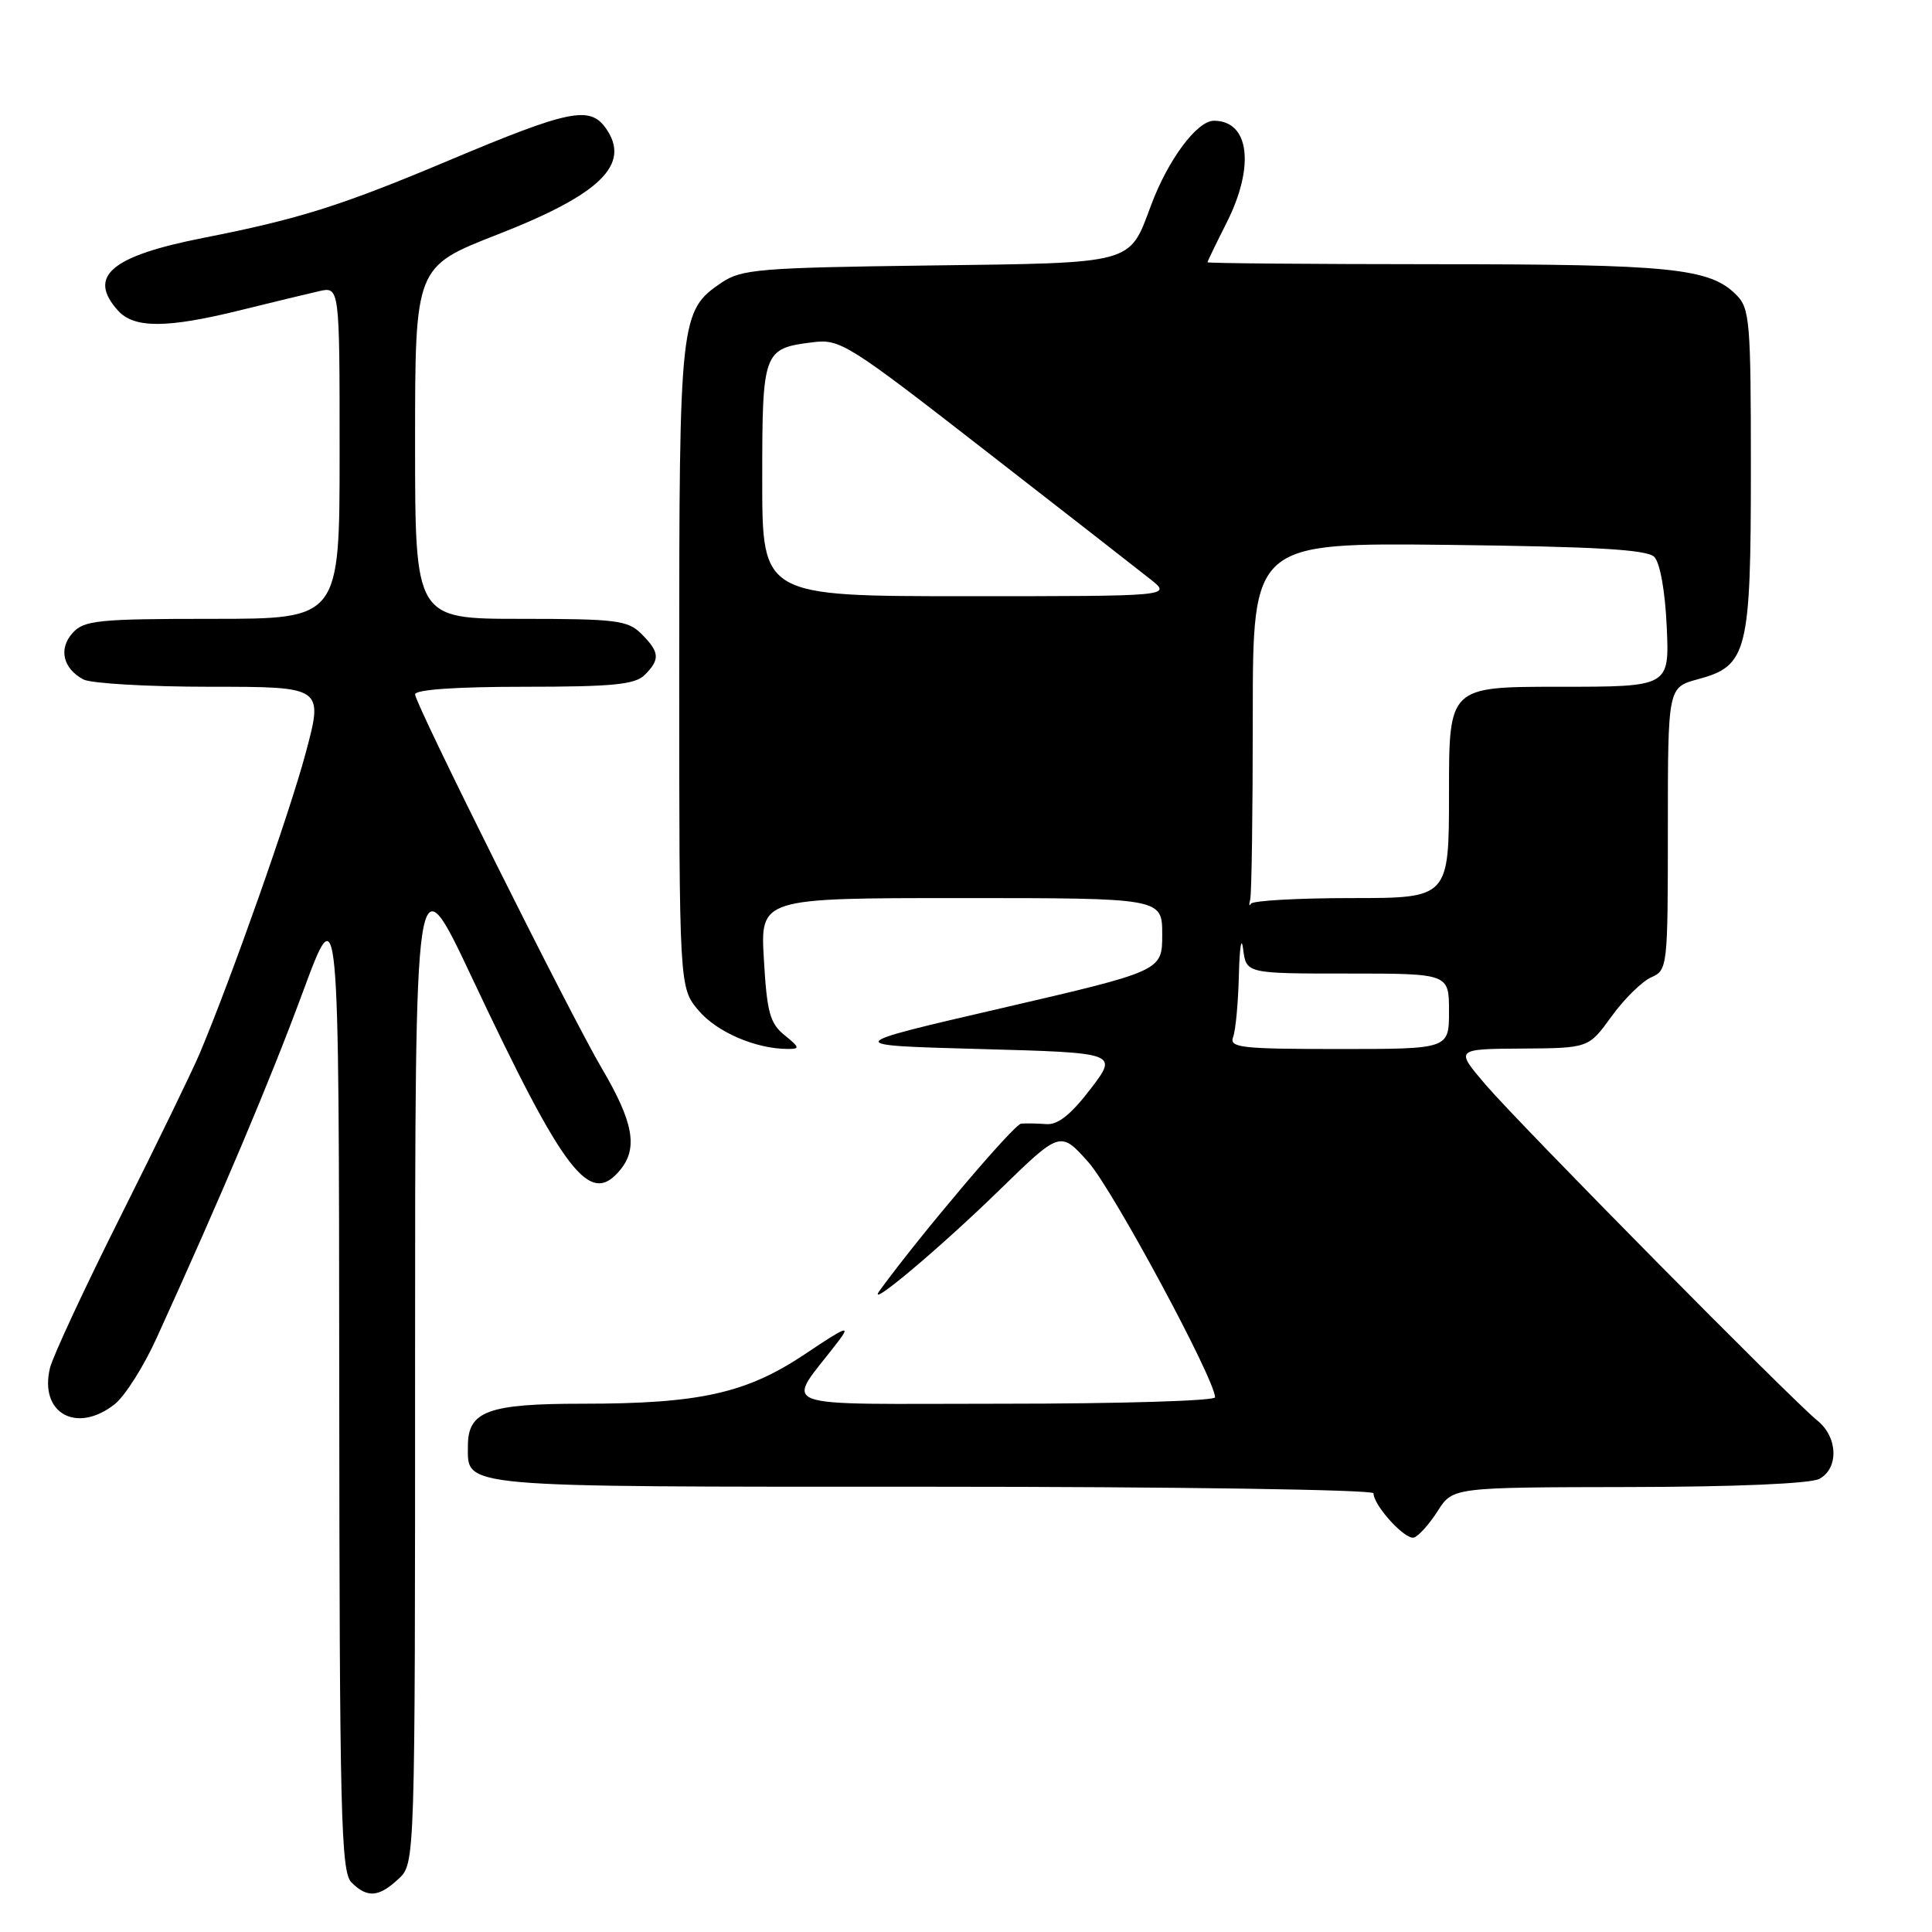 <?xml version="1.0" encoding="UTF-8" standalone="no"?>
<!DOCTYPE svg PUBLIC "-//W3C//DTD SVG 1.1//EN" "http://www.w3.org/Graphics/SVG/1.1/DTD/svg11.dtd" >
<svg xmlns="http://www.w3.org/2000/svg" xmlns:xlink="http://www.w3.org/1999/xlink" version="1.1" viewBox="0 0 256 256">
 <g >
 <path fill="currentColor"
d=" M 52.81 248.96 C 55.00 246.92 55.00 246.92 55.00 180.24 C 55.00 113.56 55.00 113.56 62.53 129.53 C 74.88 155.72 78.17 159.97 82.23 154.96 C 84.55 152.10 83.91 148.64 79.77 141.61 C 75.67 134.66 55.00 93.26 55.00 92.01 C 55.00 91.38 60.39 91.00 69.43 91.00 C 81.21 91.00 84.15 90.71 85.43 89.43 C 87.49 87.37 87.41 86.41 85.00 84.00 C 83.19 82.19 81.67 82.00 69.00 82.00 C 55.00 82.00 55.00 82.00 55.00 58.67 C 55.00 35.34 55.00 35.34 65.91 31.08 C 79.59 25.74 83.64 21.78 80.29 17.01 C 78.17 13.98 75.44 14.54 59.47 21.26 C 45.17 27.28 39.64 29.02 27.00 31.51 C 14.68 33.93 11.53 36.61 15.65 41.17 C 17.78 43.52 22.12 43.51 31.83 41.11 C 36.05 40.07 40.74 38.93 42.25 38.59 C 45.00 37.96 45.00 37.96 45.00 59.98 C 45.00 82.00 45.00 82.00 28.15 82.00 C 13.02 82.00 11.14 82.19 9.63 83.86 C 7.73 85.96 8.33 88.57 11.05 90.03 C 12.05 90.56 19.62 91.00 27.86 91.00 C 42.86 91.00 42.86 91.00 40.49 99.83 C 38.35 107.82 30.74 129.40 26.50 139.50 C 25.58 141.70 20.88 151.38 16.06 161.00 C 11.23 170.62 6.99 179.75 6.62 181.27 C 5.18 187.25 10.14 190.04 15.19 186.07 C 16.54 185.01 19.04 181.07 20.74 177.32 C 29.52 158.04 35.78 143.21 40.11 131.50 C 44.91 118.50 44.91 118.50 44.95 183.18 C 44.99 240.60 45.18 248.03 46.57 249.43 C 48.67 251.52 50.18 251.41 52.81 248.96 Z  M 190.50 200.22 C 192.50 197.08 192.50 197.08 215.82 197.04 C 229.90 197.02 239.90 196.59 241.07 195.96 C 243.66 194.58 243.54 190.43 240.83 188.25 C 237.38 185.46 201.35 148.98 196.87 143.75 C 192.81 139.00 192.81 139.00 201.66 138.94 C 210.50 138.88 210.50 138.88 213.53 134.69 C 215.19 132.39 217.55 130.06 218.78 129.51 C 220.96 128.54 221.00 128.19 221.00 109.80 C 221.00 91.08 221.00 91.08 224.99 90.00 C 231.55 88.24 232.00 86.43 232.00 62.05 C 232.00 42.57 231.86 40.86 230.06 39.06 C 226.53 35.53 221.43 35.01 190.25 35.01 C 173.61 35.00 160.00 34.89 160.00 34.75 C 160.01 34.61 161.13 32.29 162.50 29.58 C 166.31 22.07 165.57 16.00 160.85 16.00 C 158.61 16.00 154.76 21.18 152.52 27.20 C 149.58 35.08 150.50 34.83 122.99 35.18 C 100.65 35.47 98.25 35.67 95.61 37.45 C 90.11 41.18 90.00 42.14 90.00 88.39 C 90.00 130.85 90.00 130.85 92.56 133.89 C 94.97 136.75 100.13 138.98 104.36 138.99 C 106.03 139.00 105.98 138.81 103.95 137.16 C 102.02 135.60 101.62 134.12 101.22 127.16 C 100.74 119.00 100.74 119.00 127.37 119.00 C 154.00 119.00 154.00 119.00 154.00 123.83 C 154.00 128.65 154.00 128.65 132.75 133.58 C 111.50 138.50 111.50 138.50 129.83 139.00 C 148.17 139.50 148.17 139.50 144.49 144.31 C 141.92 147.67 140.17 149.07 138.66 148.95 C 137.47 148.86 135.96 148.83 135.30 148.89 C 134.35 148.98 122.03 163.51 116.58 170.98 C 114.53 173.79 124.44 165.48 132.46 157.66 C 140.50 149.83 140.50 149.83 144.23 154.01 C 147.45 157.64 161.00 182.79 161.00 185.15 C 161.00 185.62 148.37 186.00 132.93 186.00 C 101.58 186.00 104.06 186.92 111.02 177.81 C 112.79 175.50 112.20 175.71 106.72 179.39 C 98.91 184.62 92.76 186.00 77.16 186.00 C 64.67 186.00 62.00 186.98 62.00 191.58 C 62.00 197.17 60.08 197.00 123.57 197.00 C 155.79 197.00 182.00 197.39 182.00 197.87 C 182.00 199.49 186.21 204.10 187.36 203.73 C 187.99 203.52 189.40 201.95 190.50 200.22 Z  M 163.39 137.42 C 163.73 136.55 164.07 132.84 164.16 129.17 C 164.25 125.50 164.50 123.96 164.72 125.75 C 165.13 129.00 165.13 129.00 178.56 129.00 C 192.00 129.00 192.00 129.00 192.00 134.00 C 192.00 139.00 192.00 139.00 177.39 139.00 C 164.48 139.00 162.86 138.82 163.39 137.42 Z  M 165.66 119.17 C 165.85 118.44 166.00 107.50 166.00 94.87 C 166.00 71.91 166.00 71.91 191.95 72.20 C 211.53 72.43 218.22 72.82 219.20 73.79 C 219.96 74.56 220.64 78.33 220.85 83.04 C 221.21 91.00 221.21 91.00 206.61 91.00 C 192.00 91.00 192.00 91.00 192.00 105.00 C 192.00 119.00 192.00 119.00 179.08 119.00 C 171.98 119.00 165.98 119.34 165.75 119.75 C 165.52 120.16 165.48 119.90 165.66 119.17 Z  M 101.00 63.62 C 101.00 46.49 101.12 46.17 107.71 45.35 C 111.32 44.89 112.39 45.57 130.54 59.69 C 141.02 67.83 150.87 75.51 152.43 76.75 C 155.27 79.00 155.27 79.00 128.13 79.00 C 101.00 79.00 101.00 79.00 101.00 63.62 Z "/>
</g>
</svg>